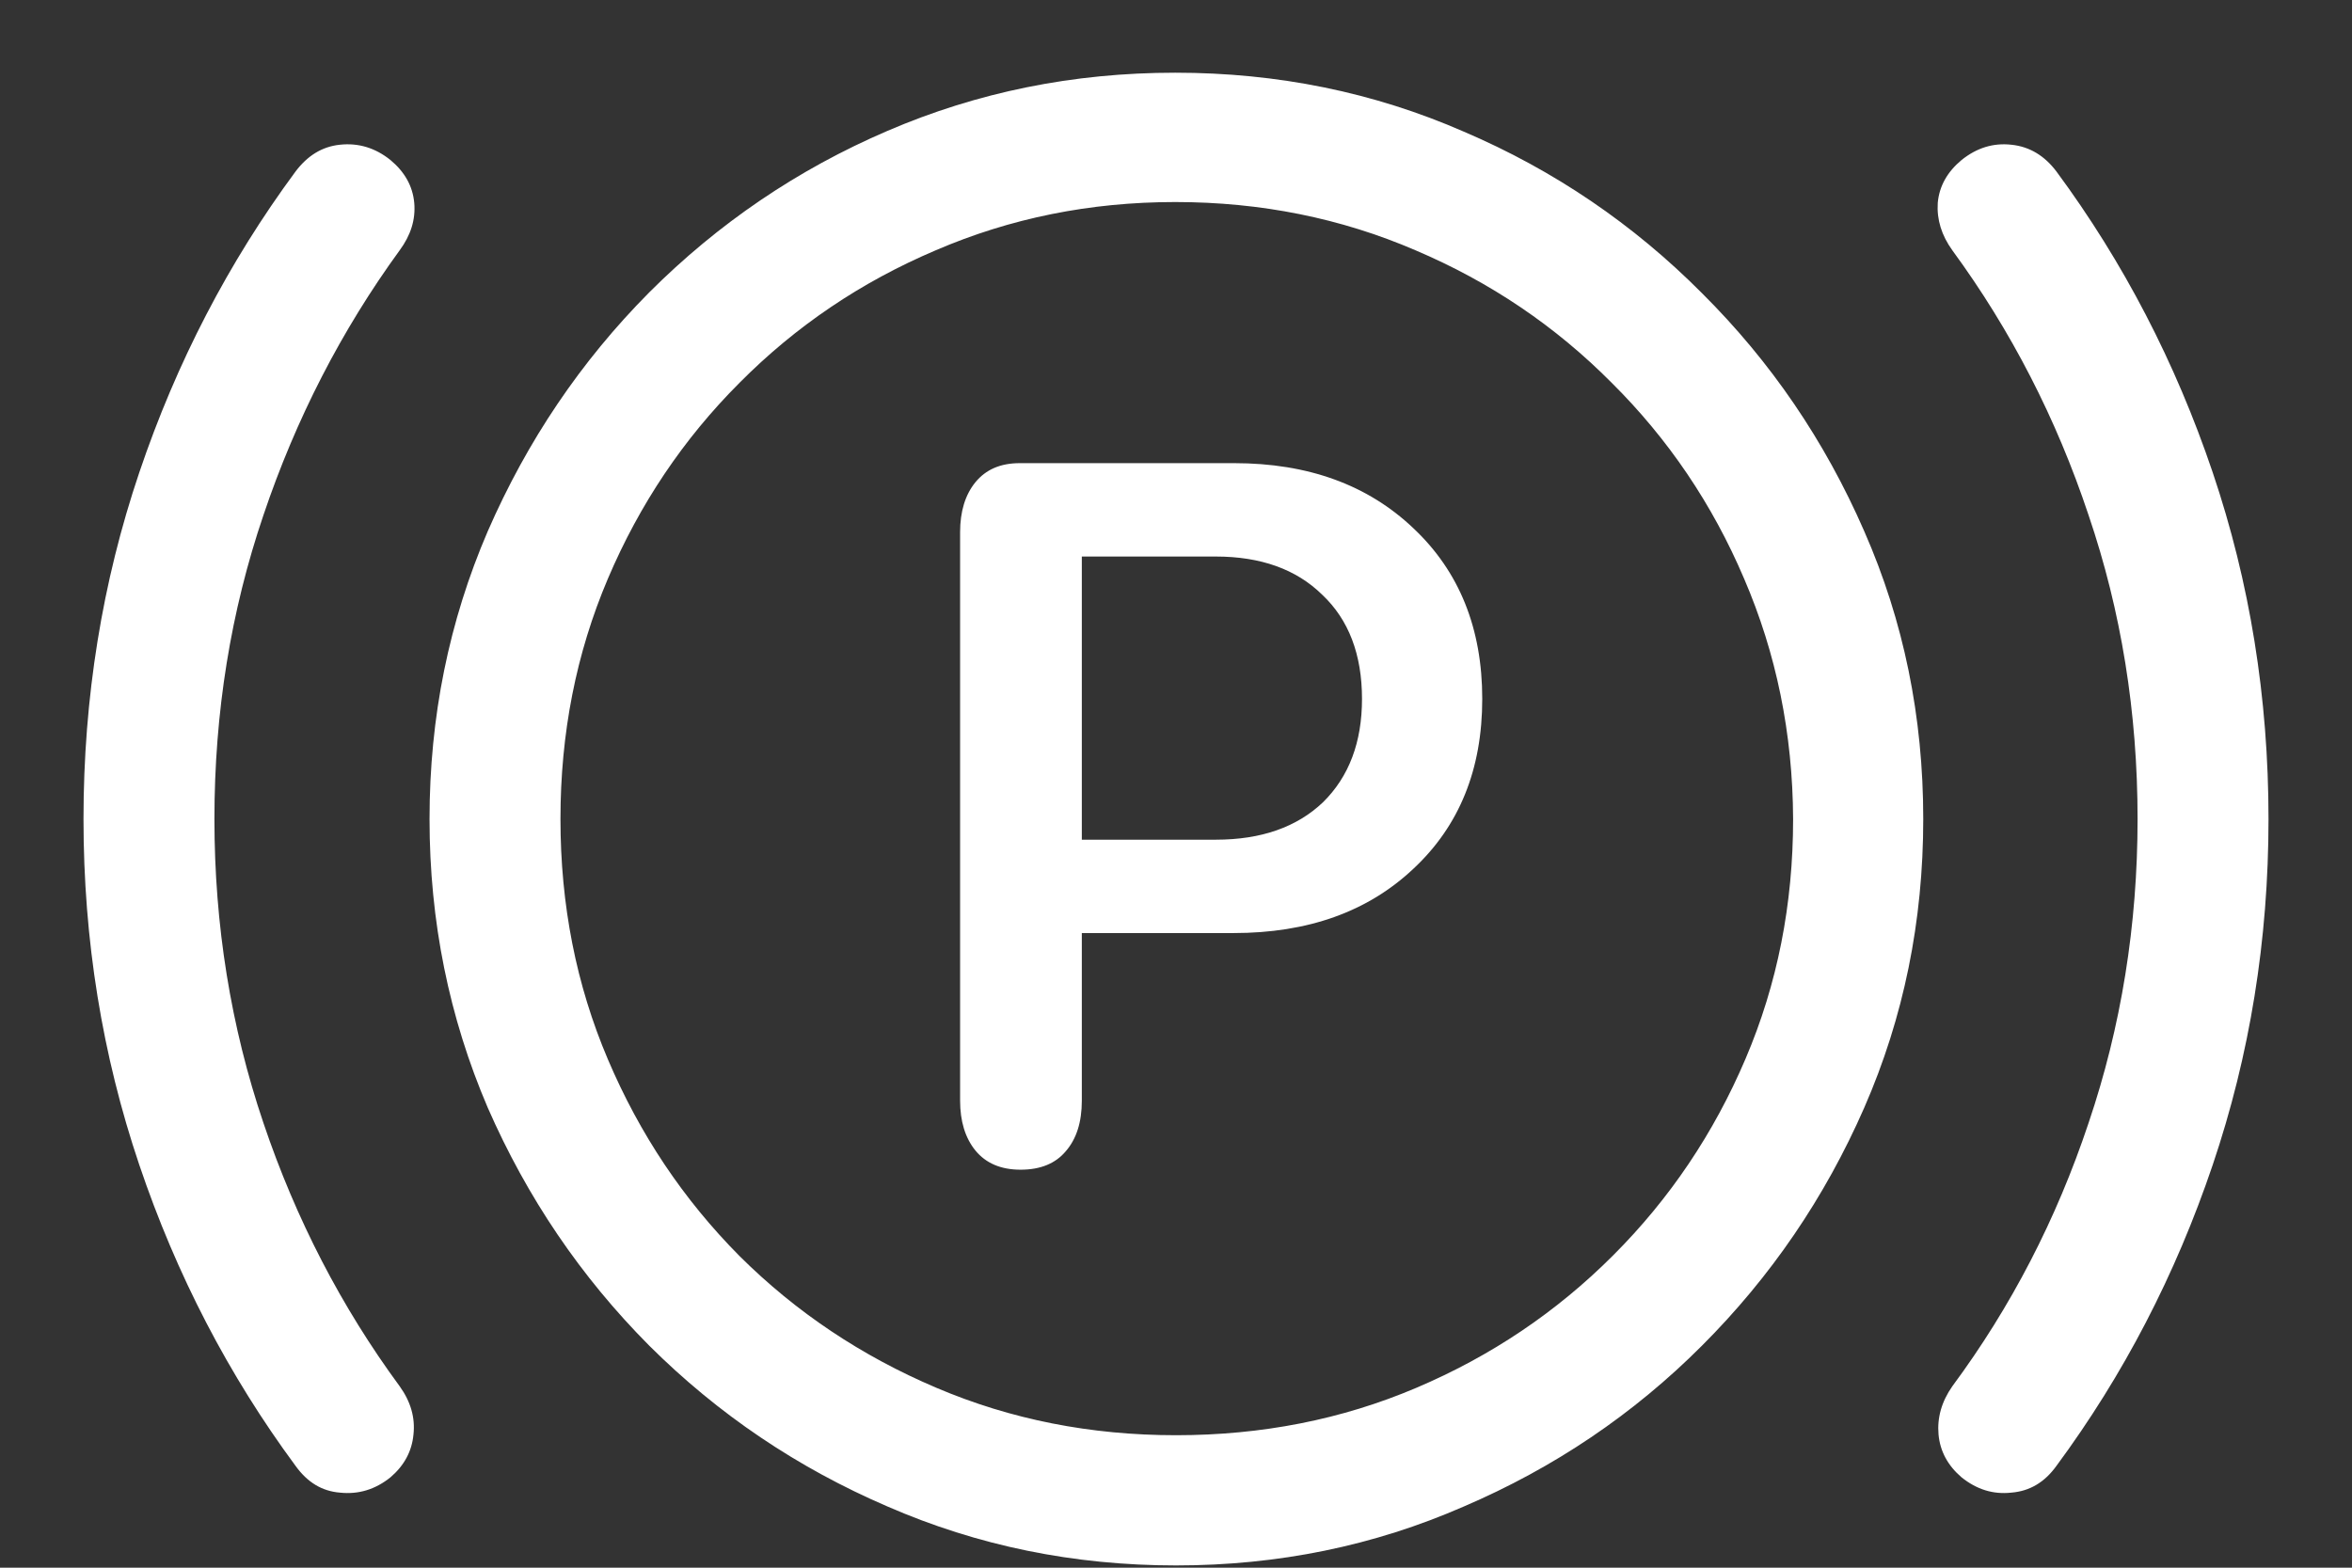 <?xml version="1.0" encoding="UTF-8"?>
<svg xmlns="http://www.w3.org/2000/svg" xmlns:xlink="http://www.w3.org/1999/xlink" width="24" height="16" viewBox="0 0 24 16" version="1.1">
<rect x="0" y="0" width="24" height="16" fill="#333333" stroke="none"/>
<g id="surface1">
<path style=" stroke:none;fill-rule:nonzero;fill:rgb(100%,100%,100%);fill-opacity:1;" d="M 12 15.977 C 13.043 15.977 14.02 15.777 14.938 15.375 C 15.859 14.98 16.668 14.434 17.367 13.734 C 18.07 13.031 18.621 12.223 19.023 11.305 C 19.426 10.383 19.625 9.402 19.625 8.359 C 19.625 7.316 19.426 6.34 19.023 5.422 C 18.621 4.5 18.07 3.691 17.367 2.992 C 16.668 2.289 15.859 1.738 14.938 1.344 C 14.016 0.941 13.035 0.742 11.992 0.742 C 10.949 0.742 9.973 0.941 9.055 1.336 C 8.137 1.73 7.328 2.281 6.625 2.984 C 5.926 3.688 5.379 4.5 4.977 5.422 C 4.582 6.34 4.383 7.316 4.383 8.359 C 4.383 9.402 4.582 10.383 4.977 11.305 C 5.379 12.223 5.926 13.031 6.625 13.734 C 7.328 14.434 8.137 14.98 9.055 15.375 C 9.977 15.777 10.957 15.977 12 15.977 Z M 12 14.648 C 11.129 14.648 10.316 14.488 9.555 14.164 C 8.793 13.84 8.125 13.395 7.547 12.82 C 6.973 12.242 6.527 11.574 6.203 10.812 C 5.879 10.051 5.719 9.234 5.719 8.359 C 5.719 7.484 5.879 6.668 6.203 5.906 C 6.527 5.145 6.973 4.48 7.547 3.906 C 8.121 3.328 8.785 2.879 9.547 2.555 C 10.309 2.227 11.121 2.062 11.992 2.062 C 12.867 2.062 13.684 2.227 14.445 2.555 C 15.207 2.879 15.871 3.328 16.445 3.906 C 17.023 4.48 17.473 5.145 17.797 5.906 C 18.125 6.668 18.293 7.484 18.297 8.359 C 18.297 9.23 18.137 10.043 17.812 10.805 C 17.488 11.566 17.039 12.234 16.461 12.812 C 15.883 13.391 15.215 13.84 14.453 14.164 C 13.691 14.488 12.875 14.648 12 14.648 Z M 0.852 8.359 C 0.852 9.594 1.043 10.77 1.422 11.891 C 1.801 13.012 2.332 14.035 3.016 14.961 C 3.137 15.129 3.285 15.219 3.469 15.234 C 3.656 15.254 3.828 15.203 3.984 15.078 C 4.125 14.957 4.203 14.812 4.219 14.641 C 4.238 14.469 4.191 14.305 4.078 14.148 C 3.484 13.34 3.02 12.445 2.688 11.461 C 2.355 10.477 2.188 9.441 2.188 8.359 C 2.188 7.27 2.355 6.238 2.688 5.258 C 3.02 4.273 3.484 3.371 4.078 2.555 C 4.191 2.402 4.242 2.242 4.227 2.07 C 4.211 1.898 4.129 1.754 3.984 1.633 C 3.828 1.508 3.656 1.457 3.469 1.477 C 3.285 1.496 3.137 1.59 3.016 1.75 C 2.332 2.676 1.801 3.699 1.422 4.82 C 1.043 5.941 0.852 7.121 0.852 8.359 Z M 23.148 8.359 C 23.148 7.121 22.957 5.941 22.578 4.82 C 22.199 3.699 21.668 2.676 20.984 1.75 C 20.863 1.59 20.711 1.496 20.523 1.477 C 20.34 1.457 20.172 1.508 20.016 1.633 C 19.871 1.754 19.789 1.898 19.773 2.07 C 19.762 2.242 19.812 2.402 19.922 2.555 C 20.52 3.371 20.984 4.273 21.312 5.258 C 21.645 6.238 21.812 7.27 21.812 8.359 C 21.812 9.441 21.645 10.477 21.312 11.461 C 20.984 12.445 20.52 13.34 19.922 14.148 C 19.812 14.305 19.766 14.469 19.781 14.641 C 19.797 14.812 19.875 14.957 20.016 15.078 C 20.172 15.203 20.34 15.254 20.523 15.234 C 20.711 15.219 20.863 15.129 20.984 14.961 C 21.668 14.035 22.199 13.012 22.578 11.891 C 22.957 10.77 23.148 9.594 23.148 8.359 Z M 10.414 11.938 C 10.617 11.938 10.77 11.875 10.875 11.75 C 10.984 11.625 11.039 11.453 11.039 11.234 L 11.039 9.523 L 12.586 9.523 C 13.348 9.523 13.957 9.305 14.422 8.867 C 14.891 8.43 15.125 7.852 15.125 7.133 C 15.125 6.414 14.891 5.832 14.422 5.391 C 13.957 4.949 13.348 4.727 12.594 4.727 L 10.406 4.727 C 10.207 4.727 10.059 4.793 9.953 4.922 C 9.848 5.051 9.797 5.223 9.797 5.43 L 9.797 11.234 C 9.797 11.441 9.848 11.613 9.953 11.742 C 10.059 11.871 10.211 11.938 10.414 11.938 Z M 11.039 8.57 L 11.039 5.68 L 12.406 5.68 C 12.863 5.68 13.227 5.809 13.492 6.07 C 13.762 6.324 13.898 6.68 13.898 7.133 C 13.898 7.574 13.766 7.926 13.5 8.188 C 13.234 8.441 12.871 8.57 12.406 8.57 Z M 11.039 8.57 "/>
</g>
</svg>
